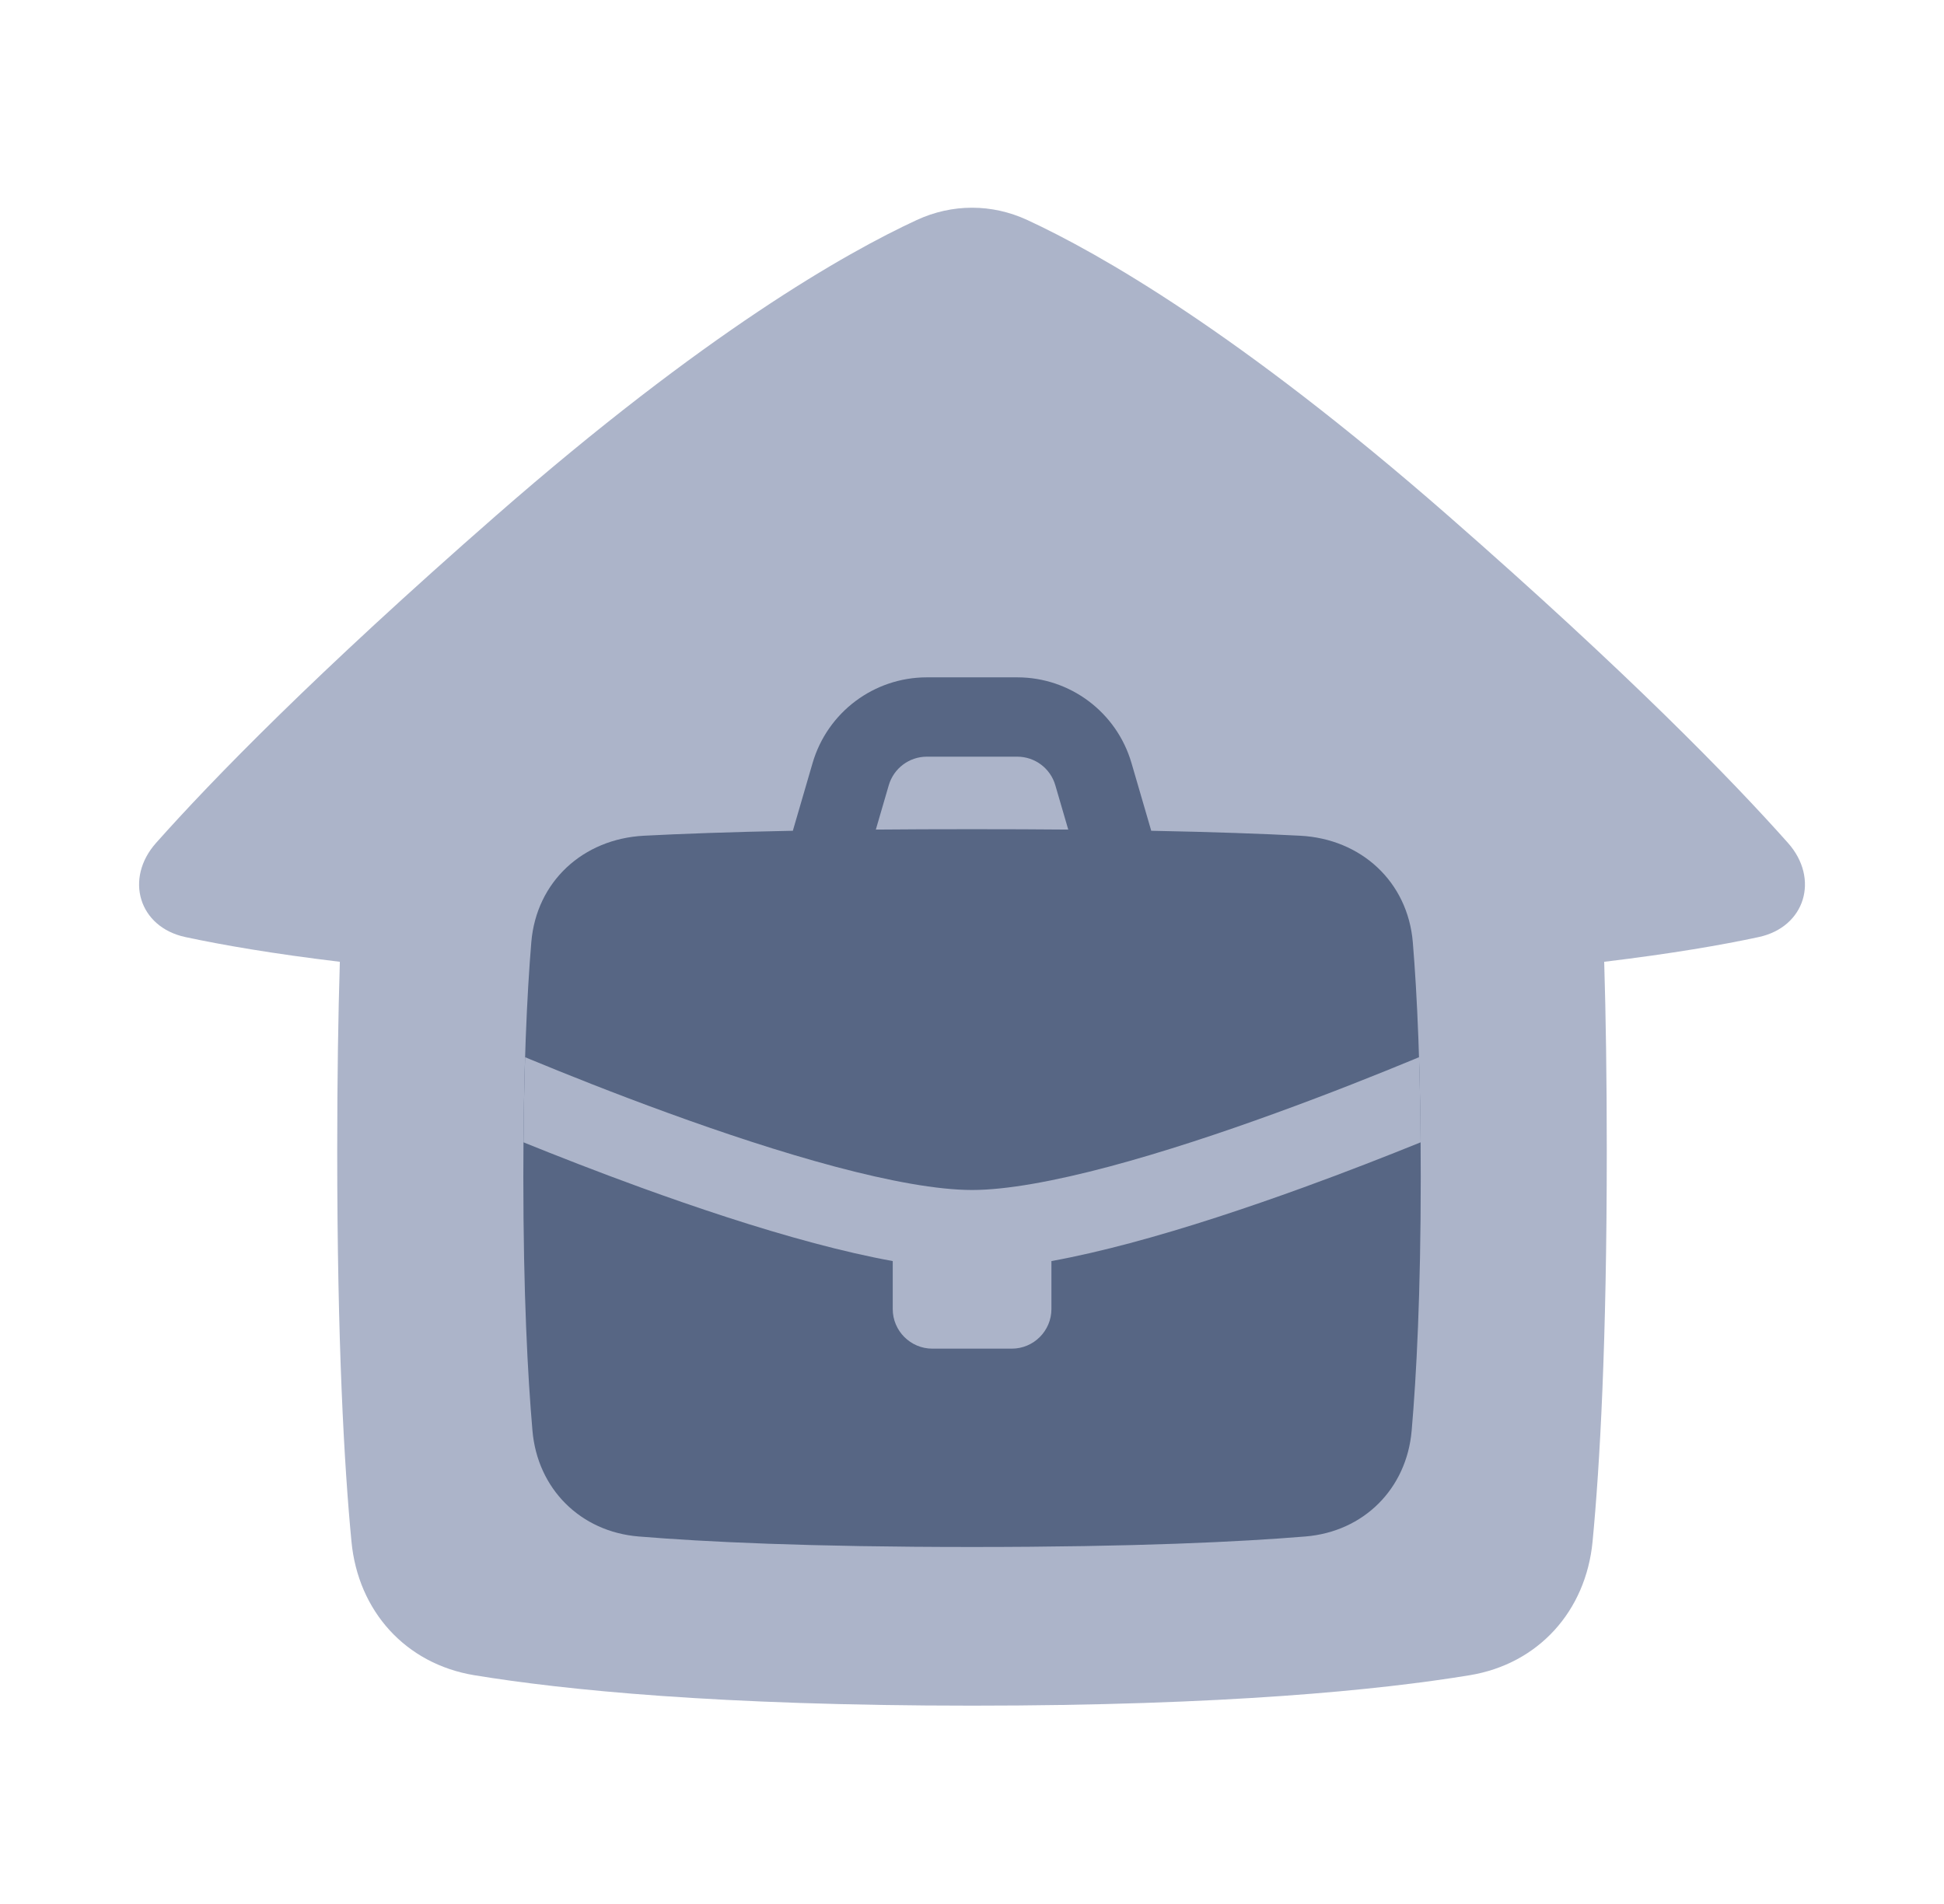 <svg width="49" height="48" viewBox="0 0 49 48" fill="none" xmlns="http://www.w3.org/2000/svg">
<path fill-rule="evenodd" clip-rule="evenodd" d="M3.934 21.25C3.134 22.149 3.497 23.372 4.673 23.624C5.594 23.821 6.86 24.042 8.566 24.247C8.525 25.604 8.5 27.178 8.5 29C8.5 33.857 8.676 36.955 8.859 38.863C9.026 40.614 10.221 41.948 11.957 42.233C14.213 42.604 18.117 43 24.5 43C30.884 43 34.788 42.604 37.044 42.233C38.779 41.948 39.974 40.614 40.142 38.863C40.325 36.955 40.5 33.857 40.5 29C40.5 27.178 40.476 25.604 40.435 24.247C42.141 24.042 43.407 23.822 44.328 23.624C45.505 23.372 45.867 22.148 45.067 21.25C43.664 19.673 41.054 16.984 36.501 13C31.228 8.386 27.693 6.379 25.895 5.547C25.002 5.133 24 5.133 23.107 5.547C21.309 6.379 17.774 8.386 12.501 13C7.947 16.985 5.337 19.673 3.934 21.25Z" fill="#ACB4C9"/>
<path fill-rule="evenodd" clip-rule="evenodd" d="M23.362 17.076C22.029 17.076 20.856 17.956 20.482 19.236L19.984 20.944C18.377 20.975 17.151 21.021 16.229 21.069C14.697 21.149 13.519 22.225 13.392 23.754C13.284 25.058 13.191 26.963 13.191 29.67C13.191 32.612 13.301 34.681 13.421 36.068C13.548 37.534 14.63 38.614 16.096 38.735C17.732 38.87 20.376 39 24.501 39C28.627 39 31.271 38.87 32.906 38.735C34.373 38.614 35.455 37.534 35.582 36.068C35.702 34.681 35.811 32.612 35.811 29.67C35.811 26.963 35.719 25.058 35.611 23.754C35.483 22.225 34.306 21.149 32.774 21.069C31.852 21.021 30.625 20.975 29.018 20.944L28.52 19.236C28.147 17.956 26.974 17.076 25.64 17.076H23.362ZM26.926 20.914L26.6 19.796C26.476 19.369 26.085 19.076 25.64 19.076H23.362C22.918 19.076 22.527 19.369 22.402 19.796L22.076 20.914C22.821 20.907 23.628 20.904 24.501 20.904C25.375 20.904 26.181 20.907 26.926 20.914Z" fill="#576684"/>
<path fill-rule="evenodd" clip-rule="evenodd" d="M35.768 26.652C35.73 26.668 35.691 26.684 35.651 26.701C34.754 27.072 33.518 27.567 32.16 28.06C30.8 28.555 29.33 29.044 27.963 29.409C26.578 29.778 25.367 30 24.502 30C23.636 30 22.426 29.778 21.041 29.409C19.673 29.044 18.203 28.555 16.844 28.06C15.486 27.567 14.25 27.072 13.353 26.701C13.313 26.685 13.274 26.668 13.236 26.652C13.216 27.296 13.201 28.009 13.195 28.798C14.029 29.136 15.054 29.538 16.16 29.94C17.55 30.445 19.08 30.956 20.525 31.341C21.196 31.52 21.864 31.676 22.502 31.792V33C22.502 33.552 22.95 34 23.502 34H25.502C26.054 34 26.502 33.552 26.502 33V31.792C27.139 31.676 27.807 31.52 28.478 31.341C29.923 30.956 31.453 30.445 32.844 29.94C33.95 29.538 34.975 29.136 35.809 28.798C35.802 28.009 35.788 27.296 35.768 26.652Z" fill="#ACB4C9"/>
</svg>
